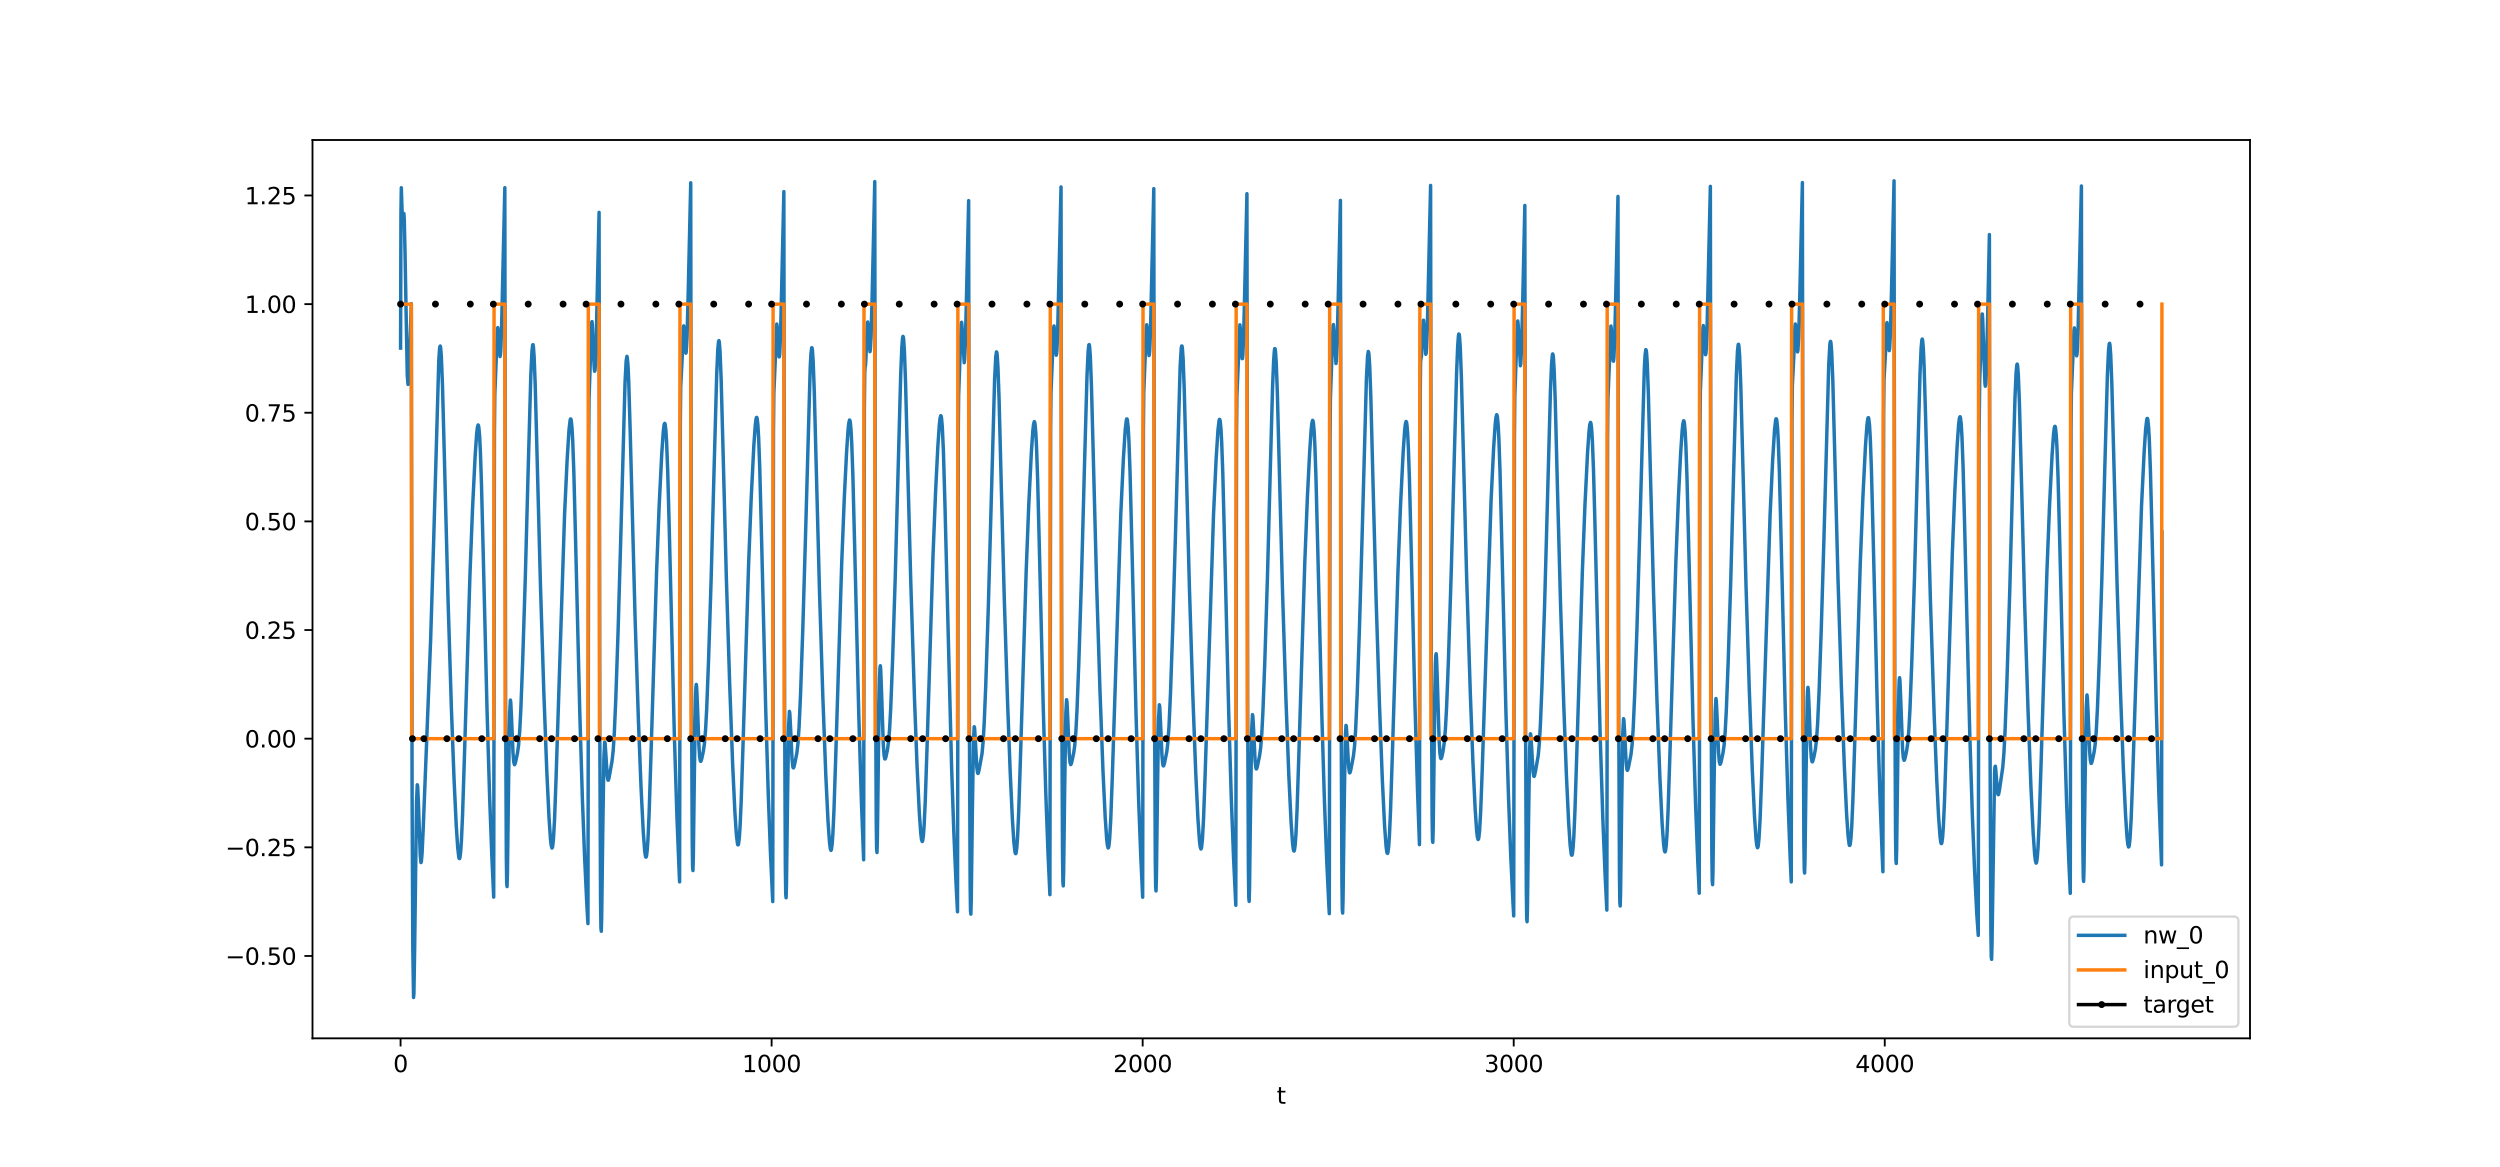 <?xml version="1.0" encoding="utf-8" standalone="no"?>
<!DOCTYPE svg PUBLIC "-//W3C//DTD SVG 1.1//EN"
  "http://www.w3.org/Graphics/SVG/1.1/DTD/svg11.dtd">
<svg xmlns:xlink="http://www.w3.org/1999/xlink" width="1080pt" height="504pt" viewBox="0 0 1080 504" xmlns="http://www.w3.org/2000/svg" version="1.1">
 <defs>
  <style type="text/css">*{stroke-linejoin: round; stroke-linecap: butt}</style>
 </defs>
 <g id="figure_1">
  <g id="patch_1">
   <path d="M 0 504 
L 1080 504 
L 1080 0 
L 0 0 
z
" style="fill: #ffffff"/>
  </g>
  <g id="axes_1">
   <g id="patch_2">
    <path d="M 135 448.56 
L 972 448.56 
L 972 60.48 
L 135 60.48 
z
" style="fill: #ffffff"/>
   </g>
   <g id="matplotlib.axis_1">
    <g id="xtick_1">
     <g id="line2d_1">
      <defs>
       <path id="m689376d1f9" d="M 0 0 
L 0 3.5 
" style="stroke: #000000; stroke-width: 0.8"/>
      </defs>
      <g>
       <use xlink:href="#m689376d1f9" x="173.045" y="448.56" style="stroke: #000000; stroke-width: 0.8"/>
      </g>
     </g>
     <g id="text_1">
      <!-- 0 -->
      <g transform="translate(169.864 463.158) scale(0.1 -0.1)">
       <defs>
        <path id="DejaVuSans-30" d="M 2034 4250 
Q 1547 4250 1301 3770 
Q 1056 3291 1056 2328 
Q 1056 1369 1301 889 
Q 1547 409 2034 409 
Q 2525 409 2770 889 
Q 3016 1369 3016 2328 
Q 3016 3291 2770 3770 
Q 2525 4250 2034 4250 
z
M 2034 4750 
Q 2819 4750 3233 4129 
Q 3647 3509 3647 2328 
Q 3647 1150 3233 529 
Q 2819 -91 2034 -91 
Q 1250 -91 836 529 
Q 422 1150 422 2328 
Q 422 3509 836 4129 
Q 1250 4750 2034 4750 
z
" transform="scale(0.016)"/>
       </defs>
       <use xlink:href="#DejaVuSans-30"/>
      </g>
     </g>
    </g>
    <g id="xtick_2">
     <g id="line2d_2">
      <g>
       <use xlink:href="#m689376d1f9" x="333.338" y="448.56" style="stroke: #000000; stroke-width: 0.8"/>
      </g>
     </g>
     <g id="text_2">
      <!-- 1000 -->
      <g transform="translate(320.613 463.158) scale(0.1 -0.1)">
       <defs>
        <path id="DejaVuSans-31" d="M 794 531 
L 1825 531 
L 1825 4091 
L 703 3866 
L 703 4441 
L 1819 4666 
L 2450 4666 
L 2450 531 
L 3481 531 
L 3481 0 
L 794 0 
L 794 531 
z
" transform="scale(0.016)"/>
       </defs>
       <use xlink:href="#DejaVuSans-31"/>
       <use xlink:href="#DejaVuSans-30" x="63.623"/>
       <use xlink:href="#DejaVuSans-30" x="127.246"/>
       <use xlink:href="#DejaVuSans-30" x="190.869"/>
      </g>
     </g>
    </g>
    <g id="xtick_3">
     <g id="line2d_3">
      <g>
       <use xlink:href="#m689376d1f9" x="493.631" y="448.56" style="stroke: #000000; stroke-width: 0.8"/>
      </g>
     </g>
     <g id="text_3">
      <!-- 2000 -->
      <g transform="translate(480.906 463.158) scale(0.1 -0.1)">
       <defs>
        <path id="DejaVuSans-32" d="M 1228 531 
L 3431 531 
L 3431 0 
L 469 0 
L 469 531 
Q 828 903 1448 1529 
Q 2069 2156 2228 2338 
Q 2531 2678 2651 2914 
Q 2772 3150 2772 3378 
Q 2772 3750 2511 3984 
Q 2250 4219 1831 4219 
Q 1534 4219 1204 4116 
Q 875 4013 500 3803 
L 500 4441 
Q 881 4594 1212 4672 
Q 1544 4750 1819 4750 
Q 2544 4750 2975 4387 
Q 3406 4025 3406 3419 
Q 3406 3131 3298 2873 
Q 3191 2616 2906 2266 
Q 2828 2175 2409 1742 
Q 1991 1309 1228 531 
z
" transform="scale(0.016)"/>
       </defs>
       <use xlink:href="#DejaVuSans-32"/>
       <use xlink:href="#DejaVuSans-30" x="63.623"/>
       <use xlink:href="#DejaVuSans-30" x="127.246"/>
       <use xlink:href="#DejaVuSans-30" x="190.869"/>
      </g>
     </g>
    </g>
    <g id="xtick_4">
     <g id="line2d_4">
      <g>
       <use xlink:href="#m689376d1f9" x="653.923" y="448.56" style="stroke: #000000; stroke-width: 0.8"/>
      </g>
     </g>
     <g id="text_4">
      <!-- 3000 -->
      <g transform="translate(641.198 463.158) scale(0.1 -0.1)">
       <defs>
        <path id="DejaVuSans-33" d="M 2597 2516 
Q 3050 2419 3304 2112 
Q 3559 1806 3559 1356 
Q 3559 666 3084 287 
Q 2609 -91 1734 -91 
Q 1441 -91 1130 -33 
Q 819 25 488 141 
L 488 750 
Q 750 597 1062 519 
Q 1375 441 1716 441 
Q 2309 441 2620 675 
Q 2931 909 2931 1356 
Q 2931 1769 2642 2001 
Q 2353 2234 1838 2234 
L 1294 2234 
L 1294 2753 
L 1863 2753 
Q 2328 2753 2575 2939 
Q 2822 3125 2822 3475 
Q 2822 3834 2567 4026 
Q 2313 4219 1838 4219 
Q 1578 4219 1281 4162 
Q 984 4106 628 3988 
L 628 4550 
Q 988 4650 1302 4700 
Q 1616 4750 1894 4750 
Q 2613 4750 3031 4423 
Q 3450 4097 3450 3541 
Q 3450 3153 3228 2886 
Q 3006 2619 2597 2516 
z
" transform="scale(0.016)"/>
       </defs>
       <use xlink:href="#DejaVuSans-33"/>
       <use xlink:href="#DejaVuSans-30" x="63.623"/>
       <use xlink:href="#DejaVuSans-30" x="127.246"/>
       <use xlink:href="#DejaVuSans-30" x="190.869"/>
      </g>
     </g>
    </g>
    <g id="xtick_5">
     <g id="line2d_5">
      <g>
       <use xlink:href="#m689376d1f9" x="814.216" y="448.56" style="stroke: #000000; stroke-width: 0.8"/>
      </g>
     </g>
     <g id="text_5">
      <!-- 4000 -->
      <g transform="translate(801.491 463.158) scale(0.1 -0.1)">
       <defs>
        <path id="DejaVuSans-34" d="M 2419 4116 
L 825 1625 
L 2419 1625 
L 2419 4116 
z
M 2253 4666 
L 3047 4666 
L 3047 1625 
L 3713 1625 
L 3713 1100 
L 3047 1100 
L 3047 0 
L 2419 0 
L 2419 1100 
L 313 1100 
L 313 1709 
L 2253 4666 
z
" transform="scale(0.016)"/>
       </defs>
       <use xlink:href="#DejaVuSans-34"/>
       <use xlink:href="#DejaVuSans-30" x="63.623"/>
       <use xlink:href="#DejaVuSans-30" x="127.246"/>
       <use xlink:href="#DejaVuSans-30" x="190.869"/>
      </g>
     </g>
    </g>
    <g id="text_6">
     <!-- t -->
     <g transform="translate(551.54 476.837) scale(0.1 -0.1)">
      <defs>
       <path id="DejaVuSans-74" d="M 1172 4494 
L 1172 3500 
L 2356 3500 
L 2356 3053 
L 1172 3053 
L 1172 1153 
Q 1172 725 1289 603 
Q 1406 481 1766 481 
L 2356 481 
L 2356 0 
L 1766 0 
Q 1100 0 847 248 
Q 594 497 594 1153 
L 594 3053 
L 172 3053 
L 172 3500 
L 594 3500 
L 594 4494 
L 1172 4494 
z
" transform="scale(0.016)"/>
      </defs>
      <use xlink:href="#DejaVuSans-74"/>
     </g>
    </g>
   </g>
   <g id="matplotlib.axis_2">
    <g id="ytick_1">
     <g id="line2d_6">
      <defs>
       <path id="m01d515b7c2" d="M 0 0 
L -3.5 0 
" style="stroke: #000000; stroke-width: 0.8"/>
      </defs>
      <g>
       <use xlink:href="#m01d515b7c2" x="135" y="412.978" style="stroke: #000000; stroke-width: 0.8"/>
      </g>
     </g>
     <g id="text_7">
      <!-- −0.50 -->
      <g transform="translate(97.355 416.777) scale(0.1 -0.1)">
       <defs>
        <path id="DejaVuSans-2212" d="M 678 2272 
L 4684 2272 
L 4684 1741 
L 678 1741 
L 678 2272 
z
" transform="scale(0.016)"/>
        <path id="DejaVuSans-2e" d="M 684 794 
L 1344 794 
L 1344 0 
L 684 0 
L 684 794 
z
" transform="scale(0.016)"/>
        <path id="DejaVuSans-35" d="M 691 4666 
L 3169 4666 
L 3169 4134 
L 1269 4134 
L 1269 2991 
Q 1406 3038 1543 3061 
Q 1681 3084 1819 3084 
Q 2600 3084 3056 2656 
Q 3513 2228 3513 1497 
Q 3513 744 3044 326 
Q 2575 -91 1722 -91 
Q 1428 -91 1123 -41 
Q 819 9 494 109 
L 494 744 
Q 775 591 1075 516 
Q 1375 441 1709 441 
Q 2250 441 2565 725 
Q 2881 1009 2881 1497 
Q 2881 1984 2565 2268 
Q 2250 2553 1709 2553 
Q 1456 2553 1204 2497 
Q 953 2441 691 2322 
L 691 4666 
z
" transform="scale(0.016)"/>
       </defs>
       <use xlink:href="#DejaVuSans-2212"/>
       <use xlink:href="#DejaVuSans-30" x="83.789"/>
       <use xlink:href="#DejaVuSans-2e" x="147.412"/>
       <use xlink:href="#DejaVuSans-35" x="179.199"/>
       <use xlink:href="#DejaVuSans-30" x="242.822"/>
      </g>
     </g>
    </g>
    <g id="ytick_2">
     <g id="line2d_7">
      <g>
       <use xlink:href="#m01d515b7c2" x="135" y="366.044" style="stroke: #000000; stroke-width: 0.8"/>
      </g>
     </g>
     <g id="text_8">
      <!-- −0.25 -->
      <g transform="translate(97.355 369.843) scale(0.1 -0.1)">
       <use xlink:href="#DejaVuSans-2212"/>
       <use xlink:href="#DejaVuSans-30" x="83.789"/>
       <use xlink:href="#DejaVuSans-2e" x="147.412"/>
       <use xlink:href="#DejaVuSans-32" x="179.199"/>
       <use xlink:href="#DejaVuSans-35" x="242.822"/>
      </g>
     </g>
    </g>
    <g id="ytick_3">
     <g id="line2d_8">
      <g>
       <use xlink:href="#m01d515b7c2" x="135" y="319.11" style="stroke: #000000; stroke-width: 0.8"/>
      </g>
     </g>
     <g id="text_9">
      <!-- 0.00 -->
      <g transform="translate(105.734 322.909) scale(0.1 -0.1)">
       <use xlink:href="#DejaVuSans-30"/>
       <use xlink:href="#DejaVuSans-2e" x="63.623"/>
       <use xlink:href="#DejaVuSans-30" x="95.41"/>
       <use xlink:href="#DejaVuSans-30" x="159.033"/>
      </g>
     </g>
    </g>
    <g id="ytick_4">
     <g id="line2d_9">
      <g>
       <use xlink:href="#m01d515b7c2" x="135" y="272.176" style="stroke: #000000; stroke-width: 0.8"/>
      </g>
     </g>
     <g id="text_10">
      <!-- 0.25 -->
      <g transform="translate(105.734 275.976) scale(0.1 -0.1)">
       <use xlink:href="#DejaVuSans-30"/>
       <use xlink:href="#DejaVuSans-2e" x="63.623"/>
       <use xlink:href="#DejaVuSans-32" x="95.41"/>
       <use xlink:href="#DejaVuSans-35" x="159.033"/>
      </g>
     </g>
    </g>
    <g id="ytick_5">
     <g id="line2d_10">
      <g>
       <use xlink:href="#m01d515b7c2" x="135" y="225.243" style="stroke: #000000; stroke-width: 0.8"/>
      </g>
     </g>
     <g id="text_11">
      <!-- 0.50 -->
      <g transform="translate(105.734 229.042) scale(0.1 -0.1)">
       <use xlink:href="#DejaVuSans-30"/>
       <use xlink:href="#DejaVuSans-2e" x="63.623"/>
       <use xlink:href="#DejaVuSans-35" x="95.41"/>
       <use xlink:href="#DejaVuSans-30" x="159.033"/>
      </g>
     </g>
    </g>
    <g id="ytick_6">
     <g id="line2d_11">
      <g>
       <use xlink:href="#m01d515b7c2" x="135" y="178.309" style="stroke: #000000; stroke-width: 0.8"/>
      </g>
     </g>
     <g id="text_12">
      <!-- 0.75 -->
      <g transform="translate(105.734 182.108) scale(0.1 -0.1)">
       <defs>
        <path id="DejaVuSans-37" d="M 525 4666 
L 3525 4666 
L 3525 4397 
L 1831 0 
L 1172 0 
L 2766 4134 
L 525 4134 
L 525 4666 
z
" transform="scale(0.016)"/>
       </defs>
       <use xlink:href="#DejaVuSans-30"/>
       <use xlink:href="#DejaVuSans-2e" x="63.623"/>
       <use xlink:href="#DejaVuSans-37" x="95.41"/>
       <use xlink:href="#DejaVuSans-35" x="159.033"/>
      </g>
     </g>
    </g>
    <g id="ytick_7">
     <g id="line2d_12">
      <g>
       <use xlink:href="#m01d515b7c2" x="135" y="131.375" style="stroke: #000000; stroke-width: 0.8"/>
      </g>
     </g>
     <g id="text_13">
      <!-- 1.00 -->
      <g transform="translate(105.734 135.175) scale(0.1 -0.1)">
       <use xlink:href="#DejaVuSans-31"/>
       <use xlink:href="#DejaVuSans-2e" x="63.623"/>
       <use xlink:href="#DejaVuSans-30" x="95.41"/>
       <use xlink:href="#DejaVuSans-30" x="159.033"/>
      </g>
     </g>
    </g>
    <g id="ytick_8">
     <g id="line2d_13">
      <g>
       <use xlink:href="#m01d515b7c2" x="135" y="84.442" style="stroke: #000000; stroke-width: 0.8"/>
      </g>
     </g>
     <g id="text_14">
      <!-- 1.25 -->
      <g transform="translate(105.734 88.241) scale(0.1 -0.1)">
       <use xlink:href="#DejaVuSans-31"/>
       <use xlink:href="#DejaVuSans-2e" x="63.623"/>
       <use xlink:href="#DejaVuSans-32" x="95.41"/>
       <use xlink:href="#DejaVuSans-35" x="159.033"/>
      </g>
     </g>
    </g>
   </g>
   <g id="line2d_14">
    <path d="M 173.045 150.378 
L 173.206 92.192 
L 173.366 81.1 
L 173.847 95.786 
L 174.007 95.76 
L 174.328 92.184 
L 174.488 92.256 
L 174.648 95.035 
L 174.969 108.941 
L 175.931 161.872 
L 176.251 166.073 
L 176.412 165.274 
L 176.732 159.463 
L 177.694 131.179 
L 178.015 339.496 
L 178.335 410.249 
L 178.656 430.92 
L 178.816 429.123 
L 179.137 409.193 
L 179.938 346.37 
L 180.259 339.019 
L 180.419 339.548 
L 180.74 346.377 
L 181.541 369.576 
L 181.862 372.627 
L 182.022 372.29 
L 182.342 368.501 
L 182.823 358.065 
L 186.029 276.478 
L 187.311 234.698 
L 189.556 155.71 
L 189.876 150.847 
L 190.036 149.706 
L 190.197 149.483 
L 190.357 150.195 
L 190.678 154.368 
L 191.159 166.709 
L 191.96 197.199 
L 193.563 259.444 
L 195.006 306.139 
L 196.128 336.196 
L 197.089 356.492 
L 197.731 366.237 
L 198.211 370.313 
L 198.372 370.848 
L 198.532 370.907 
L 198.692 370.457 
L 199.013 367.942 
L 199.333 363.227 
L 199.814 352.349 
L 200.616 327.341 
L 203.02 248.272 
L 204.142 219.491 
L 205.264 196.914 
L 205.905 187.518 
L 206.226 184.654 
L 206.547 183.579 
L 206.707 183.846 
L 206.867 184.713 
L 207.188 188.375 
L 207.508 194.696 
L 207.989 208.841 
L 208.791 240.847 
L 210.394 306.569 
L 211.516 344.201 
L 212.477 370.029 
L 213.279 387.554 
L 213.599 186.592 
L 213.76 170.488 
L 214.561 150.279 
L 214.882 142.406 
L 215.042 141.515 
L 215.202 142.54 
L 216.004 154.027 
L 216.164 153.559 
L 216.324 151.533 
L 216.645 143.131 
L 217.286 115.351 
L 218.088 81.078 
L 218.408 300.515 
L 218.729 369.874 
L 218.889 381.338 
L 219.049 383.006 
L 219.21 377.347 
L 219.691 339.117 
L 220.171 308.13 
L 220.492 302.429 
L 220.652 303.424 
L 220.973 309.944 
L 221.614 325.271 
L 221.935 329.184 
L 222.255 330.351 
L 222.416 330.212 
L 222.736 329.164 
L 223.538 325.384 
L 224.019 322.016 
L 224.499 316.104 
L 224.98 306.911 
L 225.782 285.962 
L 226.904 250.498 
L 228.186 202.35 
L 229.308 162.262 
L 229.789 151.903 
L 230.11 148.99 
L 230.27 148.901 
L 230.43 149.752 
L 230.751 154.211 
L 231.232 166.935 
L 232.033 197.615 
L 233.476 252.856 
L 234.918 298.69 
L 236.201 332.896 
L 237.163 353.055 
L 237.804 362.464 
L 238.124 365.257 
L 238.445 366.36 
L 238.605 366.187 
L 238.765 365.494 
L 239.086 362.482 
L 239.567 353.958 
L 240.208 336.517 
L 243.895 222.248 
L 245.017 198.376 
L 245.818 185.629 
L 246.299 181.478 
L 246.459 180.985 
L 246.62 181.027 
L 246.78 181.654 
L 247.101 184.804 
L 247.421 190.61 
L 247.902 204.093 
L 248.704 235.614 
L 250.467 307.908 
L 251.589 345.022 
L 252.551 370.379 
L 253.512 390.688 
L 253.993 399.002 
L 254.314 189.811 
L 254.474 172.004 
L 255.596 139.415 
L 255.756 138.93 
L 255.917 140.623 
L 256.398 152.559 
L 256.718 159.124 
L 256.878 160.385 
L 257.039 159.972 
L 257.199 157.845 
L 257.52 148.937 
L 258.161 119.924 
L 258.802 91.75 
L 259.123 318.26 
L 259.443 389.554 
L 259.603 400.939 
L 259.764 402.303 
L 259.924 396.363 
L 260.405 358.17 
L 260.886 327.218 
L 261.206 320.584 
L 261.367 320.778 
L 261.687 325.155 
L 262.328 335.325 
L 262.649 337.037 
L 262.809 337.029 
L 263.13 335.9 
L 264.412 328.678 
L 264.893 324.251 
L 265.374 316.782 
L 266.015 302.004 
L 266.977 273.75 
L 268.099 234.996 
L 270.022 164.997 
L 270.503 155.855 
L 270.824 153.946 
L 270.984 154.39 
L 271.305 158.085 
L 271.625 165.248 
L 272.267 187.175 
L 274.35 266.828 
L 275.793 311.18 
L 276.915 339.908 
L 277.877 359.211 
L 278.518 367.706 
L 278.839 369.867 
L 278.999 370.287 
L 279.159 370.219 
L 279.319 369.635 
L 279.64 366.839 
L 279.961 361.858 
L 280.442 350.674 
L 281.243 325.523 
L 283.647 246.937 
L 284.769 218.256 
L 285.891 195.738 
L 286.533 186.499 
L 286.853 183.775 
L 287.014 183.071 
L 287.174 182.88 
L 287.334 183.251 
L 287.655 185.845 
L 287.975 191.068 
L 288.456 203.745 
L 289.097 227.711 
L 291.341 318.438 
L 292.463 353.684 
L 293.425 377.486 
L 293.586 380.969 
L 293.906 182.58 
L 294.066 167.02 
L 294.708 154.519 
L 295.188 141.575 
L 295.349 140.768 
L 295.509 141.813 
L 296.31 152.574 
L 296.471 151.875 
L 296.791 145.915 
L 297.272 127.97 
L 298.394 78.969 
L 298.715 295.12 
L 299.035 363.177 
L 299.196 374.453 
L 299.356 376.081 
L 299.516 370.431 
L 299.997 332.096 
L 300.478 301.045 
L 300.638 296.85 
L 300.799 295.664 
L 300.959 296.96 
L 301.28 304.336 
L 301.921 321.912 
L 302.241 326.847 
L 302.562 328.774 
L 302.722 328.902 
L 302.882 328.664 
L 303.203 327.567 
L 303.844 324.547 
L 304.325 321.189 
L 304.806 315.36 
L 305.287 306.287 
L 306.088 285.491 
L 307.21 250.244 
L 308.493 202.264 
L 309.615 161.687 
L 310.096 150.814 
L 310.416 147.471 
L 310.577 147.151 
L 310.737 147.767 
L 311.057 151.769 
L 311.538 163.92 
L 312.34 194.159 
L 313.782 249.608 
L 315.225 295.719 
L 316.507 330.283 
L 317.469 350.773 
L 318.11 360.533 
L 318.591 364.496 
L 318.751 364.971 
L 318.912 364.964 
L 319.072 364.444 
L 319.393 361.792 
L 319.713 356.973 
L 320.194 346.06 
L 320.996 321.394 
L 323.4 243.643 
L 324.522 215.131 
L 325.644 192.706 
L 326.285 183.618 
L 326.606 181.027 
L 326.766 180.407 
L 326.926 180.31 
L 327.087 180.786 
L 327.407 183.613 
L 327.728 189.088 
L 328.209 202.131 
L 329.01 233.279 
L 330.773 305.913 
L 331.895 343.335 
L 332.857 368.964 
L 333.819 389.485 
L 334.14 186.547 
L 334.3 170.055 
L 335.582 139.971 
L 335.742 141.147 
L 336.544 154.186 
L 336.704 154.098 
L 336.865 152.428 
L 337.185 144.596 
L 337.666 124.831 
L 338.628 82.79 
L 338.948 304.53 
L 339.269 374.672 
L 339.429 386.194 
L 339.589 387.833 
L 339.75 382.134 
L 340.231 344.013 
L 340.712 313.185 
L 341.032 307.319 
L 341.192 308.124 
L 341.513 314.07 
L 342.154 327.852 
L 342.475 331.068 
L 342.635 331.659 
L 342.795 331.725 
L 342.956 331.408 
L 343.437 329.385 
L 344.238 325.311 
L 344.719 321.194 
L 345.2 314.096 
L 345.841 299.737 
L 346.803 271.882 
L 347.925 233.536 
L 350.009 158.755 
L 350.329 152.814 
L 350.65 150.216 
L 350.81 150.295 
L 350.97 151.315 
L 351.291 156.102 
L 351.772 169.227 
L 352.573 200.198 
L 354.016 255.269 
L 355.458 300.897 
L 356.741 334.834 
L 357.703 354.744 
L 358.344 363.887 
L 358.664 366.493 
L 358.985 367.374 
L 359.145 367.079 
L 359.466 364.892 
L 359.786 360.523 
L 360.267 350.157 
L 361.069 325.836 
L 363.633 242.77 
L 364.755 214.679 
L 365.717 195.407 
L 366.358 185.769 
L 366.679 182.733 
L 367 181.444 
L 367.16 181.59 
L 367.32 182.327 
L 367.641 185.714 
L 367.961 191.76 
L 368.442 205.557 
L 369.244 237.332 
L 371.007 309.367 
L 372.129 346.254 
L 373.091 371.413 
L 373.411 175.883 
L 373.572 160.95 
L 373.732 158.497 
L 373.892 157.843 
L 374.052 155.423 
L 374.694 139.585 
L 374.854 139.104 
L 375.014 140.424 
L 375.816 151.927 
L 375.976 151.28 
L 376.297 145.391 
L 376.777 127.567 
L 377.899 78.455 
L 378.22 290.051 
L 378.541 356.023 
L 378.701 366.871 
L 378.861 368.296 
L 379.021 362.546 
L 379.502 323.915 
L 379.983 292.672 
L 380.144 288.577 
L 380.304 287.609 
L 380.464 289.245 
L 380.785 297.645 
L 381.586 321.686 
L 381.907 326.244 
L 382.227 327.842 
L 382.388 327.871 
L 382.708 327.06 
L 383.349 324.051 
L 383.83 320.632 
L 384.311 314.856 
L 384.792 305.902 
L 385.593 285.276 
L 386.716 250.293 
L 387.998 202.544 
L 389.12 161.359 
L 389.601 149.831 
L 389.921 145.933 
L 390.082 145.313 
L 390.242 145.622 
L 390.402 146.865 
L 390.723 152.043 
L 391.204 165.547 
L 392.165 203.117 
L 393.448 251.221 
L 395.051 301.574 
L 396.173 331.008 
L 397.135 350.964 
L 397.776 360.094 
L 398.096 362.685 
L 398.417 363.549 
L 398.577 363.246 
L 398.898 361.048 
L 399.218 356.683 
L 399.699 346.365 
L 400.501 322.267 
L 403.065 239.921 
L 404.187 212.047 
L 405.149 192.91 
L 405.79 183.478 
L 406.111 180.617 
L 406.432 179.56 
L 406.592 179.842 
L 406.752 180.726 
L 407.073 184.431 
L 407.554 194.968 
L 408.195 217.053 
L 411.08 331.183 
L 412.042 359.184 
L 413.004 381.536 
L 413.645 393.894 
L 413.965 187.998 
L 414.126 170.89 
L 415.248 139.89 
L 415.408 139.228 
L 415.568 140.639 
L 416.53 156.686 
L 416.69 155.586 
L 417.011 148.643 
L 417.492 129.396 
L 418.453 86.672 
L 418.774 311.013 
L 419.095 381.874 
L 419.255 393.371 
L 419.415 394.899 
L 419.576 389.096 
L 420.056 350.982 
L 420.537 320.164 
L 420.858 313.954 
L 421.018 314.462 
L 421.339 319.613 
L 421.98 331.474 
L 422.3 333.87 
L 422.461 334.133 
L 422.621 333.932 
L 422.942 332.685 
L 424.224 325.646 
L 424.705 320.507 
L 425.186 312.125 
L 425.827 296.442 
L 426.949 262.333 
L 428.071 221.916 
L 429.674 163.772 
L 430.155 154.244 
L 430.475 152.019 
L 430.636 152.295 
L 430.796 153.514 
L 431.117 158.683 
L 431.597 172.27 
L 432.559 210.166 
L 433.842 258.423 
L 435.284 303.801 
L 436.406 333.624 
L 437.368 354.16 
L 438.009 364.05 
L 438.49 368.175 
L 438.65 368.717 
L 438.811 368.779 
L 438.971 368.331 
L 439.292 365.823 
L 439.612 361.13 
L 440.093 350.33 
L 440.894 325.569 
L 443.299 247.044 
L 444.421 218.189 
L 445.543 195.501 
L 446.184 186.078 
L 446.505 183.209 
L 446.825 182.133 
L 446.986 182.401 
L 447.146 183.268 
L 447.466 186.932 
L 447.787 193.254 
L 448.268 207.407 
L 449.069 239.453 
L 450.672 305.321 
L 451.794 343.037 
L 452.756 368.935 
L 453.558 386.505 
L 453.878 185.62 
L 454.038 169.543 
L 454.84 149.49 
L 455.16 141.674 
L 455.321 140.81 
L 455.481 141.862 
L 456.283 153.463 
L 456.443 153.015 
L 456.603 151.009 
L 456.924 142.646 
L 457.565 114.944 
L 458.366 80.762 
L 458.687 300.204 
L 459.007 369.564 
L 459.168 381.029 
L 459.328 382.7 
L 459.488 377.045 
L 459.969 338.849 
L 460.45 307.922 
L 460.771 302.265 
L 460.931 303.281 
L 461.252 309.836 
L 461.893 325.209 
L 462.213 329.135 
L 462.534 330.311 
L 462.694 330.176 
L 463.015 329.135 
L 463.816 325.366 
L 464.297 322 
L 464.778 316.086 
L 465.259 306.89 
L 466.06 285.936 
L 467.182 250.466 
L 468.465 202.315 
L 469.587 162.226 
L 470.068 151.867 
L 470.388 148.953 
L 470.549 148.864 
L 470.709 149.714 
L 471.029 154.172 
L 471.51 166.893 
L 472.312 197.57 
L 473.754 252.81 
L 475.197 298.645 
L 476.479 332.852 
L 477.441 353.014 
L 478.082 362.425 
L 478.403 365.219 
L 478.723 366.324 
L 478.884 366.152 
L 479.044 365.46 
L 479.365 362.45 
L 479.846 353.929 
L 480.487 336.492 
L 484.173 222.23 
L 485.295 198.358 
L 486.097 185.611 
L 486.578 181.459 
L 486.738 180.967 
L 486.898 181.009 
L 487.059 181.636 
L 487.379 184.786 
L 487.7 190.592 
L 488.181 204.076 
L 488.982 235.598 
L 490.745 307.894 
L 491.867 345.009 
L 492.829 370.366 
L 493.631 387.597 
L 493.951 185.844 
L 494.112 169.596 
L 494.913 148.972 
L 495.234 141.128 
L 495.394 140.291 
L 495.554 141.395 
L 496.356 153.592 
L 496.516 153.292 
L 496.676 151.426 
L 496.997 143.286 
L 497.638 115.737 
L 498.439 81.49 
L 498.76 301.979 
L 499.081 371.709 
L 499.241 383.209 
L 499.401 384.873 
L 499.562 379.204 
L 500.042 341.055 
L 500.523 310.192 
L 500.844 304.457 
L 501.004 305.385 
L 501.325 311.679 
L 501.966 326.348 
L 502.287 329.956 
L 502.447 330.704 
L 502.607 330.898 
L 502.767 330.682 
L 503.088 329.54 
L 504.05 324.79 
L 504.531 320.709 
L 505.011 313.671 
L 505.653 299.389 
L 506.614 271.615 
L 507.736 233.371 
L 509.82 158.349 
L 510.301 150.43 
L 510.461 149.489 
L 510.622 149.475 
L 510.782 150.402 
L 511.103 155.007 
L 511.583 167.911 
L 512.385 198.723 
L 513.828 253.888 
L 515.27 299.63 
L 516.553 333.717 
L 517.514 353.768 
L 518.155 363.061 
L 518.476 365.772 
L 518.797 366.777 
L 518.957 366.55 
L 519.117 365.8 
L 519.438 362.671 
L 519.919 353.979 
L 520.56 336.375 
L 524.247 222.125 
L 525.369 198.324 
L 526.17 185.669 
L 526.651 181.618 
L 526.811 181.168 
L 526.972 181.257 
L 527.132 181.933 
L 527.452 185.19 
L 527.773 191.105 
L 528.254 204.73 
L 529.055 236.369 
L 530.819 308.55 
L 531.941 345.562 
L 532.902 370.831 
L 533.864 391.072 
L 534.185 187.524 
L 534.345 170.898 
L 535.627 140.317 
L 535.788 141.516 
L 536.589 154.91 
L 536.749 154.914 
L 536.91 153.33 
L 537.23 145.625 
L 537.711 125.909 
L 538.673 83.679 
L 538.994 305.953 
L 539.314 376.258 
L 539.474 387.784 
L 539.635 389.405 
L 539.795 383.686 
L 540.276 345.549 
L 540.757 314.689 
L 541.077 308.729 
L 541.238 309.463 
L 541.558 315.228 
L 542.199 328.591 
L 542.52 331.629 
L 542.68 332.148 
L 542.841 332.156 
L 543.161 331.194 
L 544.123 326.53 
L 544.604 323.107 
L 545.085 317.073 
L 545.566 307.738 
L 546.367 286.612 
L 547.489 250.925 
L 548.771 202.625 
L 549.733 167.6 
L 550.214 155.656 
L 550.535 151.395 
L 550.695 150.583 
L 550.855 150.702 
L 551.015 151.763 
L 551.336 156.629 
L 551.817 169.85 
L 552.618 200.891 
L 554.061 255.922 
L 555.504 301.5 
L 556.786 335.368 
L 557.748 355.214 
L 558.389 364.288 
L 558.71 366.848 
L 558.87 367.495 
L 559.03 367.672 
L 559.19 367.346 
L 559.511 365.093 
L 559.832 360.658 
L 560.312 350.202 
L 561.114 325.789 
L 563.679 242.717 
L 564.801 214.668 
L 565.762 195.43 
L 566.404 185.835 
L 566.724 182.833 
L 567.045 181.587 
L 567.205 181.757 
L 567.365 182.521 
L 567.686 185.964 
L 568.006 192.066 
L 568.487 205.936 
L 569.289 237.768 
L 571.052 309.737 
L 572.174 346.568 
L 573.136 371.68 
L 574.098 391.798 
L 574.258 394.7 
L 574.578 189.067 
L 574.739 172 
L 575.861 140.93 
L 576.021 140.216 
L 576.181 141.566 
L 577.143 157.045 
L 577.303 155.845 
L 577.624 148.734 
L 578.105 129.341 
L 579.067 86.565 
L 579.387 310.605 
L 579.708 381.394 
L 579.868 392.899 
L 580.028 394.442 
L 580.189 388.648 
L 580.67 350.495 
L 581.15 319.603 
L 581.471 313.379 
L 581.631 313.897 
L 581.952 319.097 
L 582.593 331.125 
L 582.914 333.598 
L 583.074 333.892 
L 583.234 333.715 
L 583.555 332.5 
L 584.677 326.631 
L 585.158 322.406 
L 585.639 315.165 
L 586.28 300.639 
L 587.242 272.62 
L 588.364 234.087 
L 590.287 163.694 
L 590.768 154.114 
L 591.089 151.847 
L 591.249 152.101 
L 591.409 153.298 
L 591.73 158.424 
L 592.211 171.961 
L 593.172 209.826 
L 594.455 258.11 
L 595.897 303.517 
L 597.18 337.154 
L 598.141 356.784 
L 598.783 365.627 
L 599.103 368.026 
L 599.264 368.582 
L 599.424 368.66 
L 599.584 368.229 
L 599.905 365.757 
L 600.225 361.099 
L 600.706 350.345 
L 601.508 325.63 
L 603.912 247.102 
L 605.034 218.222 
L 606.156 195.512 
L 606.797 186.063 
L 607.118 183.174 
L 607.438 182.073 
L 607.599 182.327 
L 607.759 183.179 
L 608.08 186.81 
L 608.4 193.1 
L 608.881 207.21 
L 609.683 239.225 
L 611.285 305.124 
L 612.408 342.871 
L 613.209 364.882 
L 613.53 171.069 
L 613.69 156.536 
L 613.85 154.542 
L 614.01 154.408 
L 614.171 152.524 
L 614.812 138.462 
L 614.972 138.338 
L 615.133 140.003 
L 615.934 153.054 
L 616.094 152.656 
L 616.255 150.67 
L 616.575 142.351 
L 617.216 114.923 
L 618.018 80.116 
L 618.338 288.158 
L 618.659 352.331 
L 618.819 362.733 
L 618.98 363.895 
L 619.14 357.98 
L 619.621 318.938 
L 620.102 287.376 
L 620.262 283.288 
L 620.422 282.413 
L 620.582 284.232 
L 620.903 293.268 
L 621.705 319.817 
L 622.025 325.274 
L 622.346 327.497 
L 622.506 327.725 
L 622.666 327.558 
L 622.987 326.503 
L 623.468 324.064 
L 623.949 320.552 
L 624.429 314.78 
L 624.91 305.899 
L 625.712 285.394 
L 626.994 245.143 
L 628.277 196.674 
L 629.238 161.427 
L 629.719 149.427 
L 630.04 145.126 
L 630.2 144.287 
L 630.36 144.371 
L 630.521 145.388 
L 630.841 150.133 
L 631.322 163.115 
L 632.124 193.758 
L 633.566 248.633 
L 635.169 299.279 
L 636.291 328.993 
L 637.253 349.245 
L 637.894 358.702 
L 638.215 361.523 
L 638.535 362.662 
L 638.696 362.511 
L 638.856 361.842 
L 639.176 358.887 
L 639.657 350.475 
L 640.298 333.239 
L 644.145 216.125 
L 645.268 193.184 
L 645.909 183.508 
L 646.229 180.455 
L 646.55 179.152 
L 646.71 179.292 
L 646.87 180.025 
L 647.191 183.409 
L 647.512 189.46 
L 647.993 203.285 
L 648.794 235.164 
L 650.557 307.474 
L 651.679 344.483 
L 652.641 369.748 
L 653.603 389.991 
L 653.923 395.676 
L 654.244 188.312 
L 654.404 170.9 
L 655.526 139.237 
L 655.687 138.667 
L 655.847 140.219 
L 656.809 158.017 
L 656.969 157.238 
L 657.289 150.8 
L 657.77 131.862 
L 658.732 88.762 
L 659.053 314.183 
L 659.373 385.281 
L 659.534 396.734 
L 659.694 398.19 
L 659.854 392.327 
L 660.335 354.202 
L 660.816 323.372 
L 661.136 316.995 
L 661.297 317.368 
L 661.617 322.167 
L 662.259 333.219 
L 662.579 335.279 
L 662.739 335.409 
L 662.9 335.099 
L 663.381 332.837 
L 664.503 326.444 
L 664.984 321.221 
L 665.464 312.748 
L 666.106 296.972 
L 667.228 262.755 
L 668.51 216.006 
L 669.792 168.767 
L 670.273 157.31 
L 670.594 153.474 
L 670.754 152.894 
L 670.914 153.254 
L 671.075 154.557 
L 671.395 159.885 
L 671.876 173.662 
L 672.838 211.684 
L 674.12 259.848 
L 675.563 305.118 
L 676.685 334.813 
L 677.647 355.217 
L 678.288 364.972 
L 678.769 368.951 
L 678.929 369.434 
L 679.089 369.433 
L 679.25 368.918 
L 679.57 366.27 
L 679.891 361.437 
L 680.372 350.45 
L 681.173 325.501 
L 683.577 246.954 
L 684.7 218.186 
L 685.822 195.582 
L 686.463 186.251 
L 686.783 183.453 
L 687.104 182.468 
L 687.264 182.788 
L 687.585 185.27 
L 687.905 190.378 
L 688.386 202.899 
L 689.027 226.742 
L 691.272 317.622 
L 692.394 352.989 
L 693.355 376.888 
L 694.157 393.162 
L 694.477 188.841 
L 694.638 172.044 
L 695.92 140.842 
L 696.08 142.07 
L 696.882 155.923 
L 697.042 156.047 
L 697.202 154.573 
L 697.523 147.031 
L 698.004 127.372 
L 698.966 84.876 
L 699.286 307.779 
L 699.607 378.267 
L 699.767 389.79 
L 699.927 391.387 
L 700.088 385.641 
L 700.568 347.476 
L 701.049 316.561 
L 701.37 310.477 
L 701.53 311.12 
L 701.851 316.661 
L 702.492 329.515 
L 702.813 332.342 
L 702.973 332.776 
L 703.133 332.715 
L 703.454 331.656 
L 704.576 325.948 
L 705.057 321.781 
L 705.538 314.617 
L 706.179 300.182 
L 707.14 272.254 
L 708.263 233.819 
L 710.346 159.274 
L 710.667 153.476 
L 710.988 151.044 
L 711.148 151.212 
L 711.308 152.322 
L 711.629 157.281 
L 712.11 170.617 
L 712.911 201.739 
L 714.354 256.723 
L 715.796 302.24 
L 717.079 336.025 
L 718.04 355.794 
L 718.682 364.786 
L 719.002 367.288 
L 719.162 367.903 
L 719.323 368.044 
L 719.483 367.68 
L 719.804 365.349 
L 720.124 360.834 
L 720.605 350.27 
L 721.407 325.746 
L 723.971 242.665 
L 725.093 214.666 
L 726.055 195.469 
L 726.696 185.925 
L 727.017 182.963 
L 727.337 181.768 
L 727.498 181.968 
L 727.658 182.762 
L 727.979 186.272 
L 728.299 192.441 
L 728.78 206.396 
L 729.581 238.293 
L 731.345 310.182 
L 732.467 346.947 
L 733.428 372.002 
L 734.07 385.871 
L 734.39 185.181 
L 734.551 169.148 
L 735.352 149.269 
L 735.673 141.485 
L 735.833 140.628 
L 735.993 141.682 
L 736.795 153.226 
L 736.955 152.76 
L 737.115 150.737 
L 737.436 142.35 
L 738.077 114.653 
L 738.878 80.515 
L 739.199 299.752 
L 739.52 369.036 
L 739.68 380.493 
L 739.84 382.165 
L 740 376.513 
L 740.481 338.321 
L 740.962 307.404 
L 741.283 301.779 
L 741.443 302.819 
L 741.764 309.439 
L 742.405 324.967 
L 742.725 328.961 
L 743.046 330.187 
L 743.206 330.07 
L 743.527 329.051 
L 744.328 325.294 
L 744.809 321.931 
L 745.29 316.023 
L 745.771 306.836 
L 746.572 285.891 
L 747.695 250.435 
L 748.977 202.294 
L 750.099 162.172 
L 750.58 151.78 
L 750.9 148.838 
L 751.061 148.734 
L 751.221 149.569 
L 751.542 153.997 
L 752.022 166.682 
L 752.824 197.331 
L 754.267 252.584 
L 755.709 298.437 
L 756.991 332.669 
L 757.953 352.853 
L 758.594 362.288 
L 758.915 365.098 
L 759.236 366.223 
L 759.396 366.062 
L 759.556 365.382 
L 759.877 362.395 
L 760.358 353.909 
L 760.999 336.506 
L 764.686 222.245 
L 765.808 198.358 
L 766.609 185.594 
L 767.09 181.423 
L 767.25 180.922 
L 767.411 180.956 
L 767.571 181.572 
L 767.891 184.702 
L 768.212 190.487 
L 768.693 203.943 
L 769.494 235.442 
L 771.258 307.761 
L 772.38 344.896 
L 773.341 370.271 
L 773.822 380.979 
L 774.143 182.153 
L 774.303 166.517 
L 774.944 153.754 
L 775.425 140.762 
L 775.585 139.965 
L 775.746 141.032 
L 776.547 152.032 
L 776.707 151.394 
L 777.028 145.547 
L 777.509 127.72 
L 778.631 78.874 
L 778.952 295.791 
L 779.272 364.168 
L 779.432 375.499 
L 779.593 377.149 
L 779.753 371.509 
L 780.234 333.255 
L 780.715 302.308 
L 780.875 298.121 
L 781.035 296.923 
L 781.196 298.182 
L 781.516 305.42 
L 782.157 322.555 
L 782.478 327.276 
L 782.799 329.042 
L 782.959 329.114 
L 783.119 328.835 
L 783.6 327 
L 784.241 323.746 
L 784.722 319.716 
L 785.203 312.805 
L 785.844 298.699 
L 786.806 271.114 
L 787.928 233.138 
L 790.012 157.476 
L 790.493 148.925 
L 790.653 147.739 
L 790.813 147.47 
L 790.974 148.139 
L 791.294 152.242 
L 791.775 164.521 
L 792.576 194.859 
L 794.019 250.261 
L 795.462 296.311 
L 796.744 330.798 
L 797.706 351.218 
L 798.347 360.904 
L 798.828 364.783 
L 798.988 365.226 
L 799.148 365.183 
L 799.309 364.626 
L 799.629 361.896 
L 799.95 357 
L 800.431 345.987 
L 801.232 321.229 
L 803.637 243.494 
L 804.759 215.036 
L 805.881 192.664 
L 806.522 183.637 
L 806.842 181.094 
L 807.003 180.503 
L 807.163 180.437 
L 807.323 180.947 
L 807.644 183.848 
L 807.965 189.398 
L 808.445 202.543 
L 809.247 233.779 
L 811.01 306.341 
L 812.132 343.695 
L 813.094 369.264 
L 813.414 376.578 
L 813.735 179.271 
L 813.895 163.958 
L 814.537 152.469 
L 815.017 140.047 
L 815.178 139.36 
L 815.338 140.503 
L 816.139 151.471 
L 816.3 150.776 
L 816.62 144.823 
L 817.101 126.936 
L 818.223 78.12 
L 818.544 292.84 
L 818.864 360.273 
L 819.025 371.435 
L 819.185 373.019 
L 819.345 367.358 
L 819.826 328.995 
L 820.307 297.974 
L 820.467 293.846 
L 820.628 292.766 
L 820.788 294.204 
L 821.109 301.97 
L 821.91 323.664 
L 822.231 327.41 
L 822.551 328.452 
L 822.711 328.303 
L 823.032 327.306 
L 823.673 324.305 
L 824.154 320.936 
L 824.635 315.129 
L 825.116 306.093 
L 825.917 285.346 
L 827.039 250.178 
L 828.322 202.268 
L 829.444 161.491 
L 829.925 150.404 
L 830.245 146.88 
L 830.406 146.462 
L 830.566 146.978 
L 830.886 150.783 
L 831.207 157.994 
L 831.848 179.84 
L 833.932 259.128 
L 835.535 308.343 
L 836.657 336.655 
L 837.458 352.661 
L 838.1 361.474 
L 838.42 363.844 
L 838.58 364.384 
L 838.741 364.445 
L 838.901 363.997 
L 839.222 361.496 
L 839.542 356.828 
L 840.023 346.111 
L 840.825 321.632 
L 843.389 239.355 
L 844.511 211.695 
L 845.473 192.733 
L 846.114 183.531 
L 846.435 180.852 
L 846.595 180.18 
L 846.755 180.025 
L 846.916 180.438 
L 847.236 183.129 
L 847.557 188.464 
L 848.038 201.318 
L 848.679 225.498 
L 850.923 316.567 
L 852.045 351.874 
L 853.007 375.73 
L 853.969 394.819 
L 854.61 404.094 
L 854.93 188.675 
L 855.251 163.762 
L 855.571 155.27 
L 856.052 138.264 
L 856.213 135.691 
L 856.373 135.649 
L 856.533 137.971 
L 857.014 153.165 
L 857.495 165.715 
L 857.655 166.834 
L 857.816 166.067 
L 858.136 159.128 
L 858.617 138.896 
L 859.418 101.333 
L 859.739 330.831 
L 860.06 402.371 
L 860.22 413.426 
L 860.38 414.435 
L 860.541 408.233 
L 861.663 333.661 
L 861.823 331.29 
L 861.983 331.012 
L 862.143 332.223 
L 862.945 342.397 
L 863.105 343.151 
L 863.265 343.319 
L 863.426 342.995 
L 863.746 341.371 
L 865.189 331.489 
L 865.67 325.64 
L 866.151 316.583 
L 866.952 295.637 
L 868.235 254.472 
L 869.677 199.597 
L 870.479 171.723 
L 870.96 160.87 
L 871.28 157.559 
L 871.44 157.267 
L 871.601 157.922 
L 871.921 162.035 
L 872.402 174.418 
L 873.204 205.038 
L 874.646 260.64 
L 876.089 306.349 
L 877.371 340.155 
L 878.333 360.019 
L 878.974 369.229 
L 879.295 371.904 
L 879.615 372.87 
L 879.776 372.621 
L 880.096 370.524 
L 880.417 366.228 
L 880.898 355.895 
L 881.699 331.341 
L 884.264 247.137 
L 885.386 218.674 
L 886.508 196.376 
L 887.149 187.379 
L 887.47 184.837 
L 887.63 184.243 
L 887.79 184.172 
L 887.951 184.673 
L 888.271 187.545 
L 888.592 193.053 
L 889.073 206.107 
L 889.874 237.136 
L 891.637 309.264 
L 892.759 346.445 
L 893.721 371.867 
L 894.362 385.918 
L 894.683 185.811 
L 894.843 169.883 
L 895.645 150.328 
L 895.965 142.53 
L 896.125 141.638 
L 896.286 142.64 
L 897.087 153.708 
L 897.248 153.127 
L 897.408 150.997 
L 897.728 142.43 
L 898.37 114.559 
L 899.171 80.356 
L 899.492 298.727 
L 899.812 367.686 
L 899.973 379.101 
L 900.133 380.766 
L 900.293 375.116 
L 900.774 336.847 
L 901.255 305.819 
L 901.575 300.212 
L 901.736 301.3 
L 902.056 308.093 
L 902.697 324.145 
L 903.018 328.387 
L 903.339 329.797 
L 903.499 329.743 
L 903.82 328.8 
L 904.621 325.067 
L 905.102 321.707 
L 905.583 315.827 
L 906.064 306.678 
L 906.865 285.785 
L 907.987 250.398 
L 909.269 202.306 
L 910.392 162.054 
L 910.872 151.525 
L 911.193 148.47 
L 911.353 148.305 
L 911.514 149.079 
L 911.834 153.388 
L 912.315 165.926 
L 913.117 196.465 
L 914.559 251.779 
L 916.002 297.705 
L 917.284 332.03 
L 918.246 352.299 
L 918.887 361.826 
L 919.208 364.7 
L 919.528 365.902 
L 919.689 365.785 
L 919.849 365.149 
L 920.169 362.256 
L 920.65 353.904 
L 921.291 336.633 
L 925.138 218.588 
L 926.26 195.466 
L 926.902 185.575 
L 927.383 181.323 
L 927.543 180.788 
L 927.703 180.784 
L 927.863 181.361 
L 928.184 184.404 
L 928.505 190.101 
L 928.985 203.44 
L 929.787 234.842 
L 931.55 307.25 
L 932.672 344.466 
L 933.634 369.912 
L 933.794 373.618 
L 933.955 229.771 
L 933.955 229.771 
" clip-path="url(#p8491b7d656)" style="fill: none; stroke: #1f77b4; stroke-width: 1.5; stroke-linecap: square"/>
   </g>
   <g id="line2d_15">
    <path d="M 173.045 131.375 
L 177.694 131.375 
L 177.854 319.11 
L 213.279 319.11 
L 213.439 131.375 
L 218.088 131.375 
L 218.248 319.11 
L 253.993 319.11 
L 254.154 131.375 
L 258.802 131.375 
L 258.962 319.11 
L 293.586 319.11 
L 293.746 131.375 
L 298.394 131.375 
L 298.555 319.11 
L 333.819 319.11 
L 333.979 131.375 
L 338.628 131.375 
L 338.788 319.11 
L 373.091 319.11 
L 373.251 131.375 
L 377.899 131.375 
L 378.06 319.11 
L 413.645 319.11 
L 413.805 131.375 
L 418.453 131.375 
L 418.614 319.11 
L 453.558 319.11 
L 453.718 131.375 
L 458.366 131.375 
L 458.527 319.11 
L 493.631 319.11 
L 493.791 131.375 
L 498.439 131.375 
L 498.6 319.11 
L 533.864 319.11 
L 534.024 131.375 
L 538.673 131.375 
L 538.833 319.11 
L 574.258 319.11 
L 574.418 131.375 
L 579.067 131.375 
L 579.227 319.11 
L 613.209 319.11 
L 613.369 131.375 
L 618.018 131.375 
L 618.178 319.11 
L 653.923 319.11 
L 654.084 131.375 
L 658.732 131.375 
L 658.892 319.11 
L 694.157 319.11 
L 694.317 131.375 
L 698.966 131.375 
L 699.126 319.11 
L 734.07 319.11 
L 734.23 131.375 
L 738.878 131.375 
L 739.039 319.11 
L 773.822 319.11 
L 773.983 131.375 
L 778.631 131.375 
L 778.791 319.11 
L 813.414 319.11 
L 813.575 131.375 
L 818.223 131.375 
L 818.384 319.11 
L 854.61 319.11 
L 854.77 131.375 
L 859.418 131.375 
L 859.579 319.11 
L 894.362 319.11 
L 894.523 131.375 
L 899.171 131.375 
L 899.331 319.11 
L 933.794 319.11 
L 933.955 131.375 
L 933.955 131.375 
" clip-path="url(#p8491b7d656)" style="fill: none; stroke: #ff7f0e; stroke-width: 1.5; stroke-linecap: square"/>
   </g>
   <g id="line2d_16">
    <path d="M 929.466 319.11 
" clip-path="url(#p8491b7d656)" style="fill: none; stroke: #000000; stroke-width: 1.5; stroke-linecap: square"/>
    <defs>
     <path id="m464e63155c" d="M 0 1 
C 0.265 1 0.52 0.895 0.707 0.707 
C 0.895 0.52 1 0.265 1 0 
C 1 -0.265 0.895 -0.52 0.707 -0.707 
C 0.52 -0.895 0.265 -1 0 -1 
C -0.265 -1 -0.52 -0.895 -0.707 -0.707 
C -0.895 -0.52 -1 -0.265 -1 0 
C -1 0.265 -0.895 0.52 -0.707 0.707 
C -0.52 0.895 -0.265 1 0 1 
z
" style="stroke: #000000"/>
    </defs>
    <g clip-path="url(#p8491b7d656)">
     <use xlink:href="#m464e63155c" x="173.045" y="131.375" style="stroke: #000000"/>
     <use xlink:href="#m464e63155c" x="178.175" y="319.11" style="stroke: #000000"/>
     <use xlink:href="#m464e63155c" x="183.144" y="319.11" style="stroke: #000000"/>
     <use xlink:href="#m464e63155c" x="188.113" y="131.375" style="stroke: #000000"/>
     <use xlink:href="#m464e63155c" x="193.082" y="319.11" style="stroke: #000000"/>
     <use xlink:href="#m464e63155c" x="198.211" y="319.11" style="stroke: #000000"/>
     <use xlink:href="#m464e63155c" x="203.18" y="131.375" style="stroke: #000000"/>
     <use xlink:href="#m464e63155c" x="208.15" y="319.11" style="stroke: #000000"/>
     <use xlink:href="#m464e63155c" x="213.119" y="131.375" style="stroke: #000000"/>
     <use xlink:href="#m464e63155c" x="218.248" y="319.11" style="stroke: #000000"/>
     <use xlink:href="#m464e63155c" x="223.217" y="319.11" style="stroke: #000000"/>
     <use xlink:href="#m464e63155c" x="228.186" y="131.375" style="stroke: #000000"/>
     <use xlink:href="#m464e63155c" x="233.155" y="319.11" style="stroke: #000000"/>
     <use xlink:href="#m464e63155c" x="238.285" y="319.11" style="stroke: #000000"/>
     <use xlink:href="#m464e63155c" x="243.254" y="131.375" style="stroke: #000000"/>
     <use xlink:href="#m464e63155c" x="248.223" y="319.11" style="stroke: #000000"/>
     <use xlink:href="#m464e63155c" x="253.192" y="131.375" style="stroke: #000000"/>
     <use xlink:href="#m464e63155c" x="258.321" y="319.11" style="stroke: #000000"/>
     <use xlink:href="#m464e63155c" x="263.29" y="319.11" style="stroke: #000000"/>
     <use xlink:href="#m464e63155c" x="268.259" y="131.375" style="stroke: #000000"/>
     <use xlink:href="#m464e63155c" x="273.228" y="319.11" style="stroke: #000000"/>
     <use xlink:href="#m464e63155c" x="278.358" y="319.11" style="stroke: #000000"/>
     <use xlink:href="#m464e63155c" x="283.327" y="131.375" style="stroke: #000000"/>
     <use xlink:href="#m464e63155c" x="288.296" y="319.11" style="stroke: #000000"/>
     <use xlink:href="#m464e63155c" x="293.265" y="131.375" style="stroke: #000000"/>
     <use xlink:href="#m464e63155c" x="298.394" y="319.11" style="stroke: #000000"/>
     <use xlink:href="#m464e63155c" x="303.363" y="319.11" style="stroke: #000000"/>
     <use xlink:href="#m464e63155c" x="308.332" y="131.375" style="stroke: #000000"/>
     <use xlink:href="#m464e63155c" x="313.302" y="319.11" style="stroke: #000000"/>
     <use xlink:href="#m464e63155c" x="318.431" y="319.11" style="stroke: #000000"/>
     <use xlink:href="#m464e63155c" x="323.4" y="131.375" style="stroke: #000000"/>
     <use xlink:href="#m464e63155c" x="328.369" y="319.11" style="stroke: #000000"/>
     <use xlink:href="#m464e63155c" x="333.338" y="131.375" style="stroke: #000000"/>
     <use xlink:href="#m464e63155c" x="338.467" y="319.11" style="stroke: #000000"/>
     <use xlink:href="#m464e63155c" x="343.437" y="319.11" style="stroke: #000000"/>
     <use xlink:href="#m464e63155c" x="348.406" y="131.375" style="stroke: #000000"/>
     <use xlink:href="#m464e63155c" x="353.375" y="319.11" style="stroke: #000000"/>
     <use xlink:href="#m464e63155c" x="358.504" y="319.11" style="stroke: #000000"/>
     <use xlink:href="#m464e63155c" x="363.473" y="131.375" style="stroke: #000000"/>
     <use xlink:href="#m464e63155c" x="368.442" y="319.11" style="stroke: #000000"/>
     <use xlink:href="#m464e63155c" x="373.411" y="131.375" style="stroke: #000000"/>
     <use xlink:href="#m464e63155c" x="378.541" y="319.11" style="stroke: #000000"/>
     <use xlink:href="#m464e63155c" x="383.51" y="319.11" style="stroke: #000000"/>
     <use xlink:href="#m464e63155c" x="388.479" y="131.375" style="stroke: #000000"/>
     <use xlink:href="#m464e63155c" x="393.448" y="319.11" style="stroke: #000000"/>
     <use xlink:href="#m464e63155c" x="398.577" y="319.11" style="stroke: #000000"/>
     <use xlink:href="#m464e63155c" x="403.546" y="131.375" style="stroke: #000000"/>
     <use xlink:href="#m464e63155c" x="408.515" y="319.11" style="stroke: #000000"/>
     <use xlink:href="#m464e63155c" x="413.484" y="131.375" style="stroke: #000000"/>
     <use xlink:href="#m464e63155c" x="418.614" y="319.11" style="stroke: #000000"/>
     <use xlink:href="#m464e63155c" x="423.583" y="319.11" style="stroke: #000000"/>
     <use xlink:href="#m464e63155c" x="428.552" y="131.375" style="stroke: #000000"/>
     <use xlink:href="#m464e63155c" x="433.521" y="319.11" style="stroke: #000000"/>
     <use xlink:href="#m464e63155c" x="438.65" y="319.11" style="stroke: #000000"/>
     <use xlink:href="#m464e63155c" x="443.619" y="131.375" style="stroke: #000000"/>
     <use xlink:href="#m464e63155c" x="448.588" y="319.11" style="stroke: #000000"/>
     <use xlink:href="#m464e63155c" x="453.558" y="131.375" style="stroke: #000000"/>
     <use xlink:href="#m464e63155c" x="458.687" y="319.11" style="stroke: #000000"/>
     <use xlink:href="#m464e63155c" x="463.656" y="319.11" style="stroke: #000000"/>
     <use xlink:href="#m464e63155c" x="468.625" y="131.375" style="stroke: #000000"/>
     <use xlink:href="#m464e63155c" x="473.594" y="319.11" style="stroke: #000000"/>
     <use xlink:href="#m464e63155c" x="478.723" y="319.11" style="stroke: #000000"/>
     <use xlink:href="#m464e63155c" x="483.693" y="131.375" style="stroke: #000000"/>
     <use xlink:href="#m464e63155c" x="488.662" y="319.11" style="stroke: #000000"/>
     <use xlink:href="#m464e63155c" x="493.631" y="131.375" style="stroke: #000000"/>
     <use xlink:href="#m464e63155c" x="498.76" y="319.11" style="stroke: #000000"/>
     <use xlink:href="#m464e63155c" x="503.729" y="319.11" style="stroke: #000000"/>
     <use xlink:href="#m464e63155c" x="508.698" y="131.375" style="stroke: #000000"/>
     <use xlink:href="#m464e63155c" x="513.667" y="319.11" style="stroke: #000000"/>
     <use xlink:href="#m464e63155c" x="518.797" y="319.11" style="stroke: #000000"/>
     <use xlink:href="#m464e63155c" x="523.766" y="131.375" style="stroke: #000000"/>
     <use xlink:href="#m464e63155c" x="528.735" y="319.11" style="stroke: #000000"/>
     <use xlink:href="#m464e63155c" x="533.704" y="131.375" style="stroke: #000000"/>
     <use xlink:href="#m464e63155c" x="538.833" y="319.11" style="stroke: #000000"/>
     <use xlink:href="#m464e63155c" x="543.802" y="319.11" style="stroke: #000000"/>
     <use xlink:href="#m464e63155c" x="548.771" y="131.375" style="stroke: #000000"/>
     <use xlink:href="#m464e63155c" x="553.74" y="319.11" style="stroke: #000000"/>
     <use xlink:href="#m464e63155c" x="558.87" y="319.11" style="stroke: #000000"/>
     <use xlink:href="#m464e63155c" x="563.839" y="131.375" style="stroke: #000000"/>
     <use xlink:href="#m464e63155c" x="568.808" y="319.11" style="stroke: #000000"/>
     <use xlink:href="#m464e63155c" x="573.777" y="131.375" style="stroke: #000000"/>
     <use xlink:href="#m464e63155c" x="578.906" y="319.11" style="stroke: #000000"/>
     <use xlink:href="#m464e63155c" x="583.875" y="319.11" style="stroke: #000000"/>
     <use xlink:href="#m464e63155c" x="588.845" y="131.375" style="stroke: #000000"/>
     <use xlink:href="#m464e63155c" x="593.814" y="319.11" style="stroke: #000000"/>
     <use xlink:href="#m464e63155c" x="598.943" y="319.11" style="stroke: #000000"/>
     <use xlink:href="#m464e63155c" x="603.912" y="131.375" style="stroke: #000000"/>
     <use xlink:href="#m464e63155c" x="608.881" y="319.11" style="stroke: #000000"/>
     <use xlink:href="#m464e63155c" x="613.85" y="131.375" style="stroke: #000000"/>
     <use xlink:href="#m464e63155c" x="618.98" y="319.11" style="stroke: #000000"/>
     <use xlink:href="#m464e63155c" x="623.949" y="319.11" style="stroke: #000000"/>
     <use xlink:href="#m464e63155c" x="628.918" y="131.375" style="stroke: #000000"/>
     <use xlink:href="#m464e63155c" x="633.887" y="319.11" style="stroke: #000000"/>
     <use xlink:href="#m464e63155c" x="639.016" y="319.11" style="stroke: #000000"/>
     <use xlink:href="#m464e63155c" x="643.985" y="131.375" style="stroke: #000000"/>
     <use xlink:href="#m464e63155c" x="648.954" y="319.11" style="stroke: #000000"/>
     <use xlink:href="#m464e63155c" x="653.923" y="131.375" style="stroke: #000000"/>
     <use xlink:href="#m464e63155c" x="659.053" y="319.11" style="stroke: #000000"/>
     <use xlink:href="#m464e63155c" x="664.022" y="319.11" style="stroke: #000000"/>
     <use xlink:href="#m464e63155c" x="668.991" y="131.375" style="stroke: #000000"/>
     <use xlink:href="#m464e63155c" x="673.96" y="319.11" style="stroke: #000000"/>
     <use xlink:href="#m464e63155c" x="679.089" y="319.11" style="stroke: #000000"/>
     <use xlink:href="#m464e63155c" x="684.058" y="131.375" style="stroke: #000000"/>
     <use xlink:href="#m464e63155c" x="689.027" y="319.11" style="stroke: #000000"/>
     <use xlink:href="#m464e63155c" x="693.996" y="131.375" style="stroke: #000000"/>
     <use xlink:href="#m464e63155c" x="699.126" y="319.11" style="stroke: #000000"/>
     <use xlink:href="#m464e63155c" x="704.095" y="319.11" style="stroke: #000000"/>
     <use xlink:href="#m464e63155c" x="709.064" y="131.375" style="stroke: #000000"/>
     <use xlink:href="#m464e63155c" x="714.033" y="319.11" style="stroke: #000000"/>
     <use xlink:href="#m464e63155c" x="719.162" y="319.11" style="stroke: #000000"/>
     <use xlink:href="#m464e63155c" x="724.131" y="131.375" style="stroke: #000000"/>
     <use xlink:href="#m464e63155c" x="729.101" y="319.11" style="stroke: #000000"/>
     <use xlink:href="#m464e63155c" x="734.07" y="131.375" style="stroke: #000000"/>
     <use xlink:href="#m464e63155c" x="739.199" y="319.11" style="stroke: #000000"/>
     <use xlink:href="#m464e63155c" x="744.168" y="319.11" style="stroke: #000000"/>
     <use xlink:href="#m464e63155c" x="749.137" y="131.375" style="stroke: #000000"/>
     <use xlink:href="#m464e63155c" x="754.106" y="319.11" style="stroke: #000000"/>
     <use xlink:href="#m464e63155c" x="759.236" y="319.11" style="stroke: #000000"/>
     <use xlink:href="#m464e63155c" x="764.205" y="131.375" style="stroke: #000000"/>
     <use xlink:href="#m464e63155c" x="769.174" y="319.11" style="stroke: #000000"/>
     <use xlink:href="#m464e63155c" x="774.143" y="131.375" style="stroke: #000000"/>
     <use xlink:href="#m464e63155c" x="779.272" y="319.11" style="stroke: #000000"/>
     <use xlink:href="#m464e63155c" x="784.241" y="319.11" style="stroke: #000000"/>
     <use xlink:href="#m464e63155c" x="789.21" y="131.375" style="stroke: #000000"/>
     <use xlink:href="#m464e63155c" x="794.179" y="319.11" style="stroke: #000000"/>
     <use xlink:href="#m464e63155c" x="799.309" y="319.11" style="stroke: #000000"/>
     <use xlink:href="#m464e63155c" x="804.278" y="131.375" style="stroke: #000000"/>
     <use xlink:href="#m464e63155c" x="809.247" y="319.11" style="stroke: #000000"/>
     <use xlink:href="#m464e63155c" x="814.216" y="131.375" style="stroke: #000000"/>
     <use xlink:href="#m464e63155c" x="819.345" y="319.11" style="stroke: #000000"/>
     <use xlink:href="#m464e63155c" x="824.314" y="319.11" style="stroke: #000000"/>
     <use xlink:href="#m464e63155c" x="829.283" y="131.375" style="stroke: #000000"/>
     <use xlink:href="#m464e63155c" x="834.253" y="319.11" style="stroke: #000000"/>
     <use xlink:href="#m464e63155c" x="839.382" y="319.11" style="stroke: #000000"/>
     <use xlink:href="#m464e63155c" x="844.351" y="131.375" style="stroke: #000000"/>
     <use xlink:href="#m464e63155c" x="849.32" y="319.11" style="stroke: #000000"/>
     <use xlink:href="#m464e63155c" x="854.289" y="131.375" style="stroke: #000000"/>
     <use xlink:href="#m464e63155c" x="859.418" y="319.11" style="stroke: #000000"/>
     <use xlink:href="#m464e63155c" x="864.388" y="319.11" style="stroke: #000000"/>
     <use xlink:href="#m464e63155c" x="869.357" y="131.375" style="stroke: #000000"/>
     <use xlink:href="#m464e63155c" x="874.326" y="319.11" style="stroke: #000000"/>
     <use xlink:href="#m464e63155c" x="879.455" y="319.11" style="stroke: #000000"/>
     <use xlink:href="#m464e63155c" x="884.424" y="131.375" style="stroke: #000000"/>
     <use xlink:href="#m464e63155c" x="889.393" y="319.11" style="stroke: #000000"/>
     <use xlink:href="#m464e63155c" x="894.362" y="131.375" style="stroke: #000000"/>
     <use xlink:href="#m464e63155c" x="899.492" y="319.11" style="stroke: #000000"/>
     <use xlink:href="#m464e63155c" x="904.461" y="319.11" style="stroke: #000000"/>
     <use xlink:href="#m464e63155c" x="909.43" y="131.375" style="stroke: #000000"/>
     <use xlink:href="#m464e63155c" x="914.399" y="319.11" style="stroke: #000000"/>
     <use xlink:href="#m464e63155c" x="919.528" y="319.11" style="stroke: #000000"/>
     <use xlink:href="#m464e63155c" x="924.497" y="131.375" style="stroke: #000000"/>
     <use xlink:href="#m464e63155c" x="929.466" y="319.11" style="stroke: #000000"/>
    </g>
   </g>
   <g id="patch_3">
    <path d="M 135 448.56 
L 135 60.48 
" style="fill: none; stroke: #000000; stroke-width: 0.8; stroke-linejoin: miter; stroke-linecap: square"/>
   </g>
   <g id="patch_4">
    <path d="M 972 448.56 
L 972 60.48 
" style="fill: none; stroke: #000000; stroke-width: 0.8; stroke-linejoin: miter; stroke-linecap: square"/>
   </g>
   <g id="patch_5">
    <path d="M 135 448.56 
L 972 448.56 
" style="fill: none; stroke: #000000; stroke-width: 0.8; stroke-linejoin: miter; stroke-linecap: square"/>
   </g>
   <g id="patch_6">
    <path d="M 135 60.48 
L 972 60.48 
" style="fill: none; stroke: #000000; stroke-width: 0.8; stroke-linejoin: miter; stroke-linecap: square"/>
   </g>
   <g id="legend_1">
    <g id="patch_7">
     <path d="M 895.916 443.56 
L 965 443.56 
Q 967 443.56 967 441.56 
L 967 397.969 
Q 967 395.969 965 395.969 
L 895.916 395.969 
Q 893.916 395.969 893.916 397.969 
L 893.916 441.56 
Q 893.916 443.56 895.916 443.56 
z
" style="fill: #ffffff; opacity: 0.8; stroke: #cccccc; stroke-linejoin: miter"/>
    </g>
    <g id="line2d_17">
     <path d="M 897.916 404.068 
L 907.916 404.068 
L 917.916 404.068 
" style="fill: none; stroke: #1f77b4; stroke-width: 1.5; stroke-linecap: square"/>
    </g>
    <g id="text_15">
     <!-- nw_0 -->
     <g transform="translate(925.916 407.568) scale(0.1 -0.1)">
      <defs>
       <path id="DejaVuSans-6e" d="M 3513 2113 
L 3513 0 
L 2938 0 
L 2938 2094 
Q 2938 2591 2744 2837 
Q 2550 3084 2163 3084 
Q 1697 3084 1428 2787 
Q 1159 2491 1159 1978 
L 1159 0 
L 581 0 
L 581 3500 
L 1159 3500 
L 1159 2956 
Q 1366 3272 1645 3428 
Q 1925 3584 2291 3584 
Q 2894 3584 3203 3211 
Q 3513 2838 3513 2113 
z
" transform="scale(0.016)"/>
       <path id="DejaVuSans-77" d="M 269 3500 
L 844 3500 
L 1563 769 
L 2278 3500 
L 2956 3500 
L 3675 769 
L 4391 3500 
L 4966 3500 
L 4050 0 
L 3372 0 
L 2619 2869 
L 1863 0 
L 1184 0 
L 269 3500 
z
" transform="scale(0.016)"/>
       <path id="DejaVuSans-5f" d="M 3263 -1063 
L 3263 -1509 
L -63 -1509 
L -63 -1063 
L 3263 -1063 
z
" transform="scale(0.016)"/>
      </defs>
      <use xlink:href="#DejaVuSans-6e"/>
      <use xlink:href="#DejaVuSans-77" x="63.379"/>
      <use xlink:href="#DejaVuSans-5f" x="145.166"/>
      <use xlink:href="#DejaVuSans-30" x="195.166"/>
     </g>
    </g>
    <g id="line2d_18">
     <path d="M 897.916 419.024 
L 907.916 419.024 
L 917.916 419.024 
" style="fill: none; stroke: #ff7f0e; stroke-width: 1.5; stroke-linecap: square"/>
    </g>
    <g id="text_16">
     <!-- input_0 -->
     <g transform="translate(925.916 422.524) scale(0.1 -0.1)">
      <defs>
       <path id="DejaVuSans-69" d="M 603 3500 
L 1178 3500 
L 1178 0 
L 603 0 
L 603 3500 
z
M 603 4863 
L 1178 4863 
L 1178 4134 
L 603 4134 
L 603 4863 
z
" transform="scale(0.016)"/>
       <path id="DejaVuSans-70" d="M 1159 525 
L 1159 -1331 
L 581 -1331 
L 581 3500 
L 1159 3500 
L 1159 2969 
Q 1341 3281 1617 3432 
Q 1894 3584 2278 3584 
Q 2916 3584 3314 3078 
Q 3713 2572 3713 1747 
Q 3713 922 3314 415 
Q 2916 -91 2278 -91 
Q 1894 -91 1617 61 
Q 1341 213 1159 525 
z
M 3116 1747 
Q 3116 2381 2855 2742 
Q 2594 3103 2138 3103 
Q 1681 3103 1420 2742 
Q 1159 2381 1159 1747 
Q 1159 1113 1420 752 
Q 1681 391 2138 391 
Q 2594 391 2855 752 
Q 3116 1113 3116 1747 
z
" transform="scale(0.016)"/>
       <path id="DejaVuSans-75" d="M 544 1381 
L 544 3500 
L 1119 3500 
L 1119 1403 
Q 1119 906 1312 657 
Q 1506 409 1894 409 
Q 2359 409 2629 706 
Q 2900 1003 2900 1516 
L 2900 3500 
L 3475 3500 
L 3475 0 
L 2900 0 
L 2900 538 
Q 2691 219 2414 64 
Q 2138 -91 1772 -91 
Q 1169 -91 856 284 
Q 544 659 544 1381 
z
M 1991 3584 
L 1991 3584 
z
" transform="scale(0.016)"/>
      </defs>
      <use xlink:href="#DejaVuSans-69"/>
      <use xlink:href="#DejaVuSans-6e" x="27.783"/>
      <use xlink:href="#DejaVuSans-70" x="91.162"/>
      <use xlink:href="#DejaVuSans-75" x="154.639"/>
      <use xlink:href="#DejaVuSans-74" x="218.018"/>
      <use xlink:href="#DejaVuSans-5f" x="257.227"/>
      <use xlink:href="#DejaVuSans-30" x="307.227"/>
     </g>
    </g>
    <g id="line2d_19">
     <path d="M 897.916 433.98 
L 907.916 433.98 
L 917.916 433.98 
" style="fill: none; stroke: #000000; stroke-width: 1.5; stroke-linecap: square"/>
     <g>
      <use xlink:href="#m464e63155c" x="907.916" y="433.98" style="stroke: #000000"/>
     </g>
    </g>
    <g id="text_17">
     <!-- target -->
     <g transform="translate(925.916 437.48) scale(0.1 -0.1)">
      <defs>
       <path id="DejaVuSans-61" d="M 2194 1759 
Q 1497 1759 1228 1600 
Q 959 1441 959 1056 
Q 959 750 1161 570 
Q 1363 391 1709 391 
Q 2188 391 2477 730 
Q 2766 1069 2766 1631 
L 2766 1759 
L 2194 1759 
z
M 3341 1997 
L 3341 0 
L 2766 0 
L 2766 531 
Q 2569 213 2275 61 
Q 1981 -91 1556 -91 
Q 1019 -91 701 211 
Q 384 513 384 1019 
Q 384 1609 779 1909 
Q 1175 2209 1959 2209 
L 2766 2209 
L 2766 2266 
Q 2766 2663 2505 2880 
Q 2244 3097 1772 3097 
Q 1472 3097 1187 3025 
Q 903 2953 641 2809 
L 641 3341 
Q 956 3463 1253 3523 
Q 1550 3584 1831 3584 
Q 2591 3584 2966 3190 
Q 3341 2797 3341 1997 
z
" transform="scale(0.016)"/>
       <path id="DejaVuSans-72" d="M 2631 2963 
Q 2534 3019 2420 3045 
Q 2306 3072 2169 3072 
Q 1681 3072 1420 2755 
Q 1159 2438 1159 1844 
L 1159 0 
L 581 0 
L 581 3500 
L 1159 3500 
L 1159 2956 
Q 1341 3275 1631 3429 
Q 1922 3584 2338 3584 
Q 2397 3584 2469 3576 
Q 2541 3569 2628 3553 
L 2631 2963 
z
" transform="scale(0.016)"/>
       <path id="DejaVuSans-67" d="M 2906 1791 
Q 2906 2416 2648 2759 
Q 2391 3103 1925 3103 
Q 1463 3103 1205 2759 
Q 947 2416 947 1791 
Q 947 1169 1205 825 
Q 1463 481 1925 481 
Q 2391 481 2648 825 
Q 2906 1169 2906 1791 
z
M 3481 434 
Q 3481 -459 3084 -895 
Q 2688 -1331 1869 -1331 
Q 1566 -1331 1297 -1286 
Q 1028 -1241 775 -1147 
L 775 -588 
Q 1028 -725 1275 -790 
Q 1522 -856 1778 -856 
Q 2344 -856 2625 -561 
Q 2906 -266 2906 331 
L 2906 616 
Q 2728 306 2450 153 
Q 2172 0 1784 0 
Q 1141 0 747 490 
Q 353 981 353 1791 
Q 353 2603 747 3093 
Q 1141 3584 1784 3584 
Q 2172 3584 2450 3431 
Q 2728 3278 2906 2969 
L 2906 3500 
L 3481 3500 
L 3481 434 
z
" transform="scale(0.016)"/>
       <path id="DejaVuSans-65" d="M 3597 1894 
L 3597 1613 
L 953 1613 
Q 991 1019 1311 708 
Q 1631 397 2203 397 
Q 2534 397 2845 478 
Q 3156 559 3463 722 
L 3463 178 
Q 3153 47 2828 -22 
Q 2503 -91 2169 -91 
Q 1331 -91 842 396 
Q 353 884 353 1716 
Q 353 2575 817 3079 
Q 1281 3584 2069 3584 
Q 2775 3584 3186 3129 
Q 3597 2675 3597 1894 
z
M 3022 2063 
Q 3016 2534 2758 2815 
Q 2500 3097 2075 3097 
Q 1594 3097 1305 2825 
Q 1016 2553 972 2059 
L 3022 2063 
z
" transform="scale(0.016)"/>
      </defs>
      <use xlink:href="#DejaVuSans-74"/>
      <use xlink:href="#DejaVuSans-61" x="39.209"/>
      <use xlink:href="#DejaVuSans-72" x="100.488"/>
      <use xlink:href="#DejaVuSans-67" x="139.852"/>
      <use xlink:href="#DejaVuSans-65" x="203.328"/>
      <use xlink:href="#DejaVuSans-74" x="264.852"/>
     </g>
    </g>
   </g>
  </g>
 </g>
 <defs>
  <clipPath id="p8491b7d656">
   <rect x="135" y="60.48" width="837" height="388.08"/>
  </clipPath>
 </defs>
</svg>
